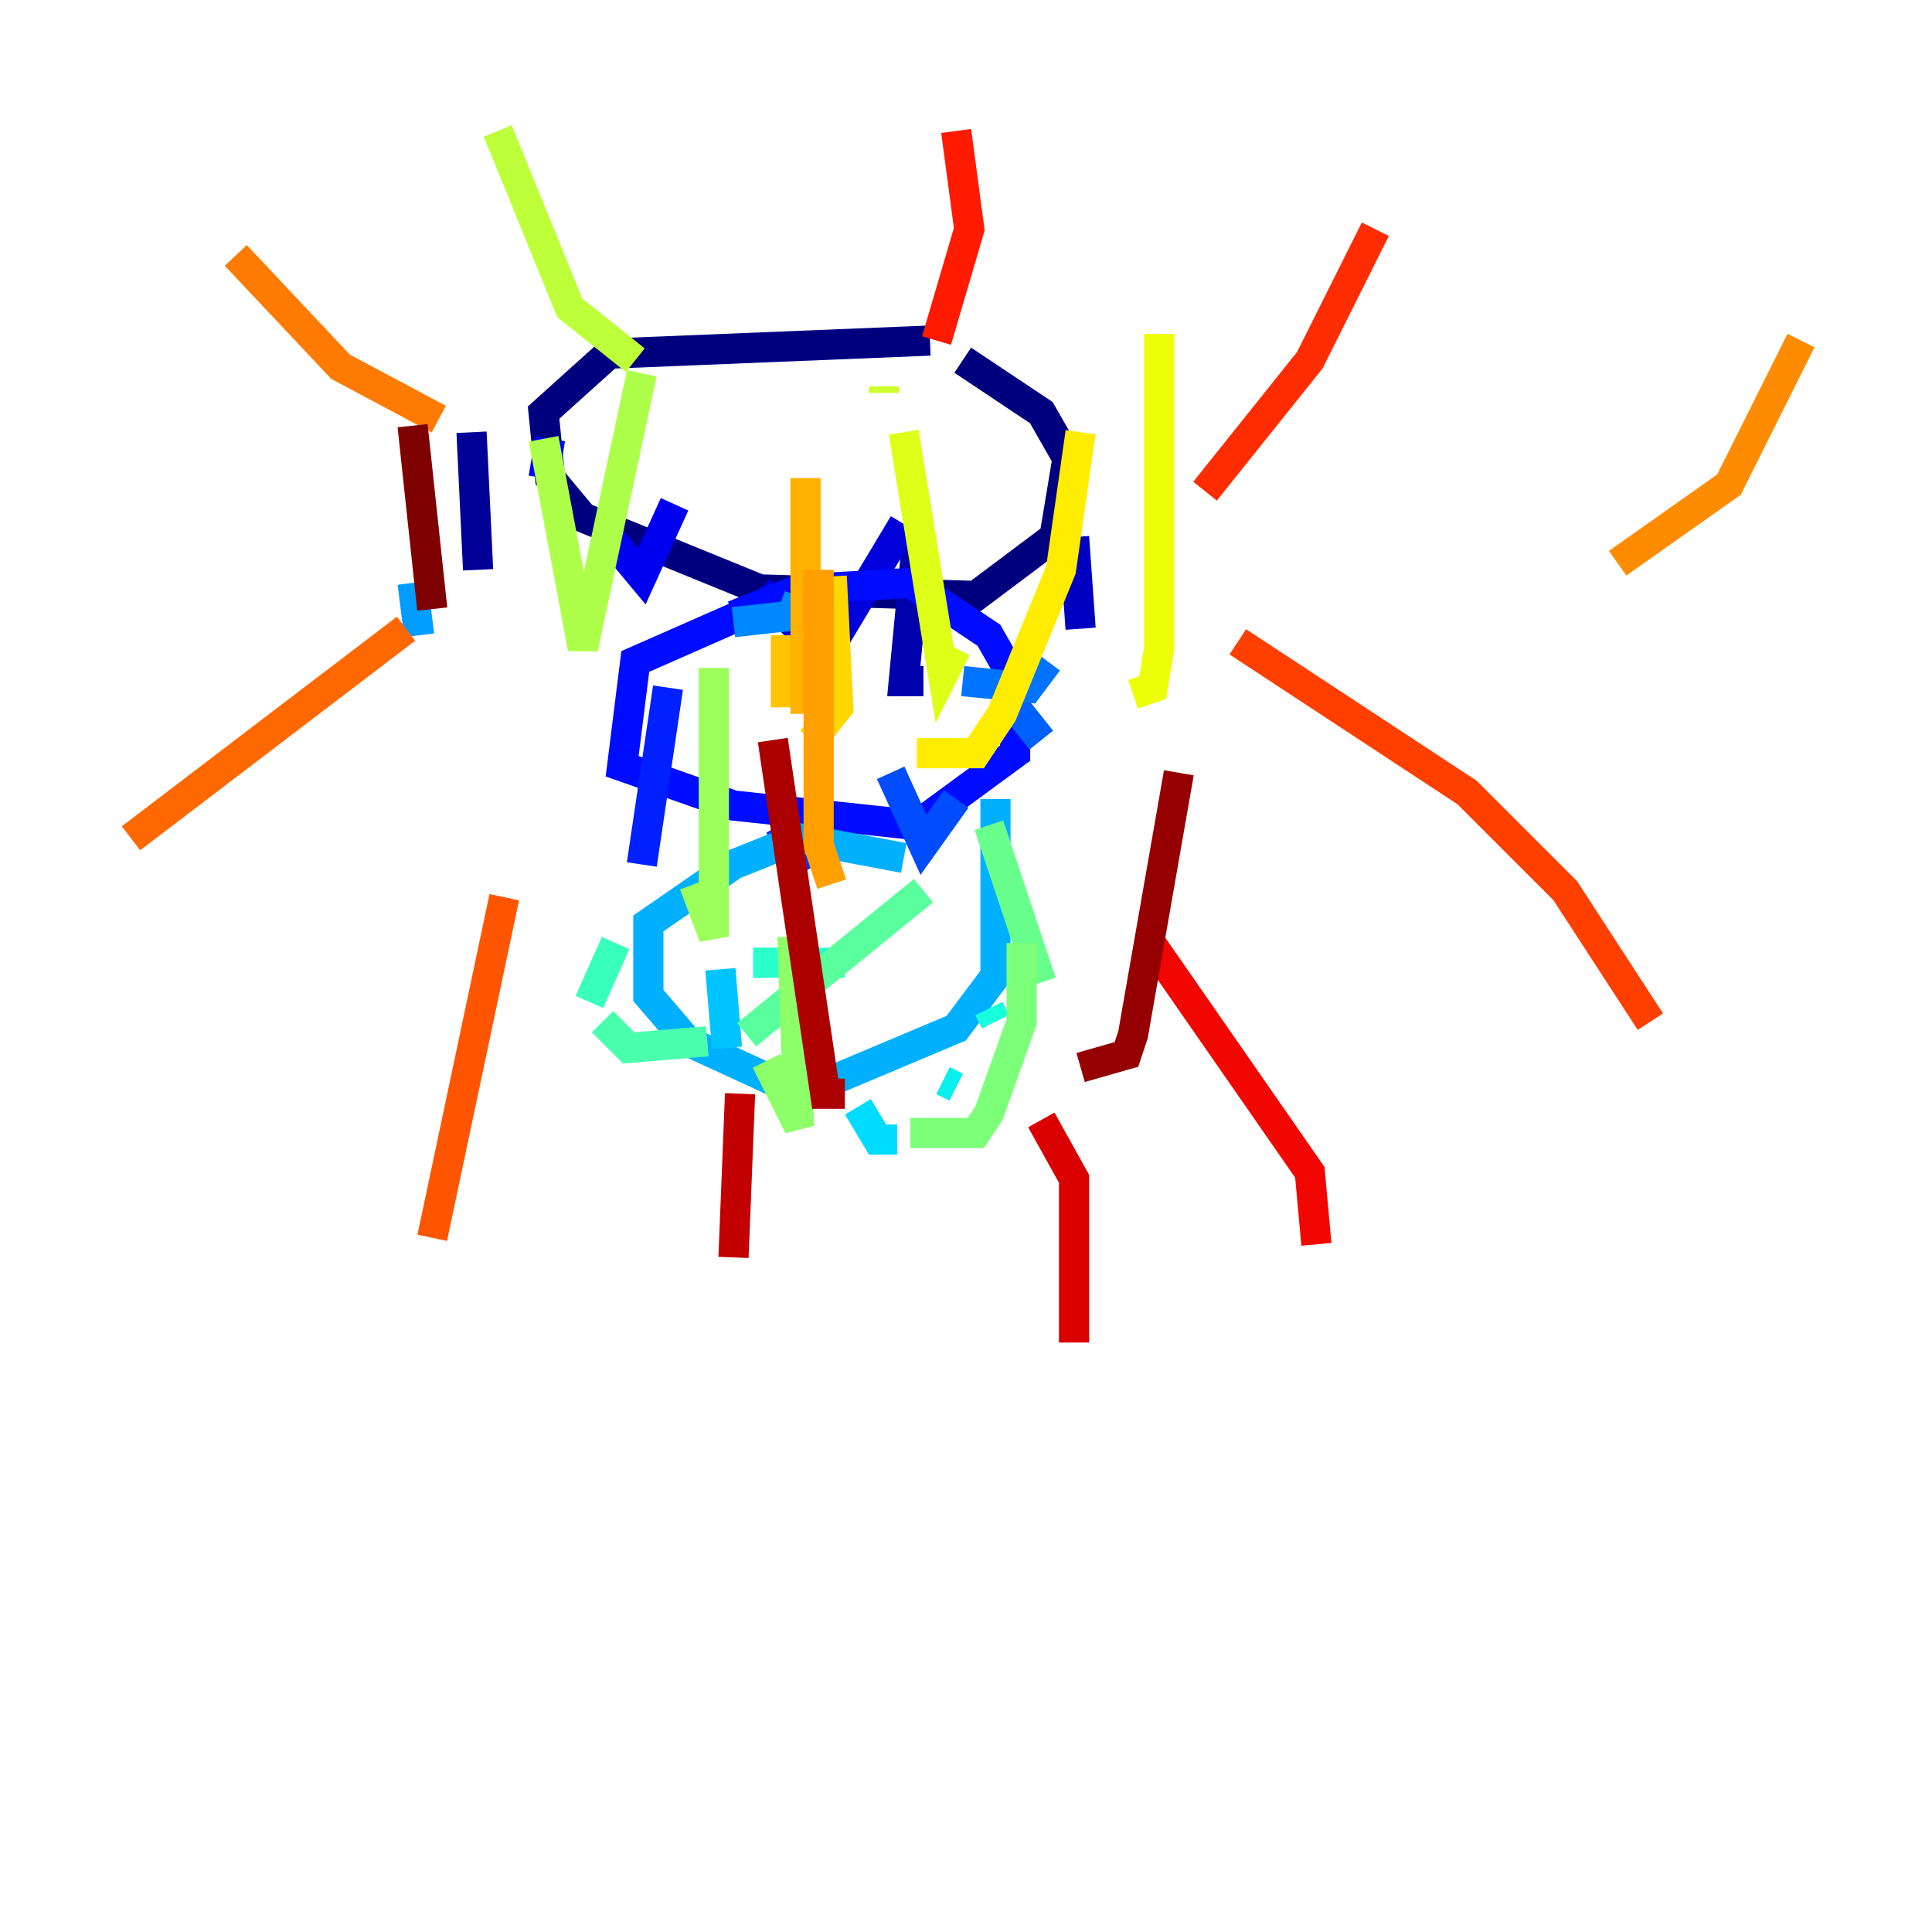 <?xml version="1.0" encoding="utf-8" ?>
<svg baseProfile="tiny" height="128" version="1.2" viewBox="0,0,128,128" width="128" xmlns="http://www.w3.org/2000/svg" xmlns:ev="http://www.w3.org/2001/xml-events" xmlns:xlink="http://www.w3.org/1999/xlink"><defs /><polyline fill="none" points="61.614,22.563 40.352,23.43 36.014,27.336 36.447,31.675 38.617,34.278 50.332,39.051 64.651,39.485 69.858,35.58 70.725,30.373 68.99,27.336 63.783,23.864" stroke="#00007f" stroke-width="2" /><polyline fill="none" points="31.241,28.637 31.675,37.749" stroke="#000096" stroke-width="2" /><polyline fill="none" points="60.746,36.014 59.878,45.125 61.18,45.125" stroke="#0000ac" stroke-width="2" /><polyline fill="none" points="71.159,35.58 71.593,41.654" stroke="#0000c3" stroke-width="2" /><polyline fill="none" points="59.878,34.712 54.671,43.39 50.332,39.051" stroke="#0000da" stroke-width="2" /><polyline fill="none" points="44.691,33.41 42.522,38.183 40.352,35.58" stroke="#0000f1" stroke-width="2" /><polyline fill="none" points="36.447,29.071 36.014,31.675" stroke="#0000ff" stroke-width="2" /><polyline fill="none" points="52.936,39.051 42.088,43.824 41.22,50.766 48.597,53.37 60.746,54.671 67.254,49.898 67.254,45.125 65.519,42.088 60.312,38.617 52.936,39.051 48.597,40.786" stroke="#000cff" stroke-width="2" /><polyline fill="none" points="44.258,45.559 42.522,57.275" stroke="#0020ff" stroke-width="2" /><polyline fill="none" points="51.634,54.671 53.37,57.709" stroke="#0038ff" stroke-width="2" /><polyline fill="none" points="59.01,51.2 61.18,55.973 63.349,52.936" stroke="#004cff" stroke-width="2" /><polyline fill="none" points="67.254,46.861 68.99,49.031" stroke="#0060ff" stroke-width="2" /><polyline fill="none" points="69.424,43.824 68.122,45.559 63.783,45.125" stroke="#0074ff" stroke-width="2" /><polyline fill="none" points="52.936,39.485 52.502,40.786 48.597,41.22" stroke="#0088ff" stroke-width="2" /><polyline fill="none" points="27.336,38.617 27.77,42.088" stroke="#009cff" stroke-width="2" /><polyline fill="none" points="59.878,56.841 52.936,55.539 48.597,57.275 42.956,61.18 42.956,65.953 45.559,68.99 51.2,71.593 55.105,71.593 63.349,68.122 65.953,64.651 65.953,52.936" stroke="#00b0ff" stroke-width="2" /><polyline fill="none" points="47.729,64.217 48.163,69.424" stroke="#00c4ff" stroke-width="2" /><polyline fill="none" points="56.841,73.329 58.142,75.498 59.444,75.498" stroke="#00dcfe" stroke-width="2" /><polyline fill="none" points="62.481,71.593 63.349,72.027" stroke="#08f0ed" stroke-width="2" /><polyline fill="none" points="65.953,67.688 65.519,66.82" stroke="#18ffdd" stroke-width="2" /><polyline fill="none" points="55.973,63.783 49.898,63.783" stroke="#29ffcd" stroke-width="2" /><polyline fill="none" points="40.786,62.481 39.051,66.386" stroke="#39ffbd" stroke-width="2" /><polyline fill="none" points="39.919,67.688 41.654,69.424 46.861,68.99" stroke="#49ffad" stroke-width="2" /><polyline fill="none" points="49.464,68.556 61.18,59.01" stroke="#59ff9d" stroke-width="2" /><polyline fill="none" points="65.519,54.671 68.99,65.085" stroke="#69ff8d" stroke-width="2" /><polyline fill="none" points="67.688,62.481 67.688,67.688 65.519,73.763 64.651,75.064 60.312,75.064" stroke="#7cff79" stroke-width="2" /><polyline fill="none" points="52.502,62.047 52.936,74.63 50.766,70.291" stroke="#8dff69" stroke-width="2" /><polyline fill="none" points="47.295,44.258 47.295,62.047 45.993,58.576" stroke="#9dff59" stroke-width="2" /><polyline fill="none" points="42.522,24.732 38.617,42.956 36.014,29.071" stroke="#adff49" stroke-width="2" /><polyline fill="none" points="32.976,8.678 37.749,20.393 42.088,23.864" stroke="#bdff39" stroke-width="2" /><polyline fill="none" points="58.576,25.6 58.576,26.034" stroke="#cdff29" stroke-width="2" /><polyline fill="none" points="59.878,28.637 62.481,44.691 63.349,42.956" stroke="#ddff18" stroke-width="2" /><polyline fill="none" points="76.8,22.129 76.8,42.956 76.366,45.559 75.064,45.993" stroke="#edff08" stroke-width="2" /><polyline fill="none" points="71.593,28.637 70.291,37.749 66.386,47.295 64.651,49.898 60.746,49.898" stroke="#feed00" stroke-width="2" /><polyline fill="none" points="55.105,38.183 55.539,46.861 53.803,49.031" stroke="#ffd700" stroke-width="2" /><polyline fill="none" points="52.068,42.088 52.068,46.861" stroke="#ffc400" stroke-width="2" /><polyline fill="none" points="53.37,31.675 53.37,47.295" stroke="#ffb100" stroke-width="2" /><polyline fill="none" points="54.237,37.749 54.237,55.973 55.105,58.576" stroke="#ff9f00" stroke-width="2" /><polyline fill="none" points="119.322,22.563 114.549,32.108 107.173,37.315" stroke="#ff8c00" stroke-width="2" /><polyline fill="none" points="15.62,16.922 22.563,24.298 29.071,27.77" stroke="#ff7a00" stroke-width="2" /><polyline fill="none" points="8.678,55.539 26.902,41.654" stroke="#ff6700" stroke-width="2" /><polyline fill="none" points="28.637,82.007 33.41,59.444" stroke="#ff5500" stroke-width="2" /><polyline fill="none" points="109.342,67.688 103.702,59.01 97.193,52.502 82.007,42.522" stroke="#ff3f00" stroke-width="2" /><polyline fill="none" points="91.119,15.186 86.78,23.864 79.837,32.542" stroke="#ff2c00" stroke-width="2" /><polyline fill="none" points="63.349,8.678 64.217,15.186 62.047,22.563" stroke="#ff1a00" stroke-width="2" /><polyline fill="none" points="87.214,82.441 86.78,77.668 75.932,62.047" stroke="#f10700" stroke-width="2" /><polyline fill="none" points="71.159,88.949 71.159,78.102 68.99,74.197" stroke="#da0000" stroke-width="2" /><polyline fill="none" points="48.597,83.308 49.031,72.461" stroke="#c30000" stroke-width="2" /><polyline fill="none" points="51.2,49.031 54.671,72.461 55.973,72.461" stroke="#ac0000" stroke-width="2" /><polyline fill="none" points="78.102,51.2 75.064,68.556 74.63,69.858 71.593,70.725" stroke="#960000" stroke-width="2" /><polyline fill="none" points="27.336,28.203 28.637,40.352" stroke="#7f0000" stroke-width="2" /></svg>